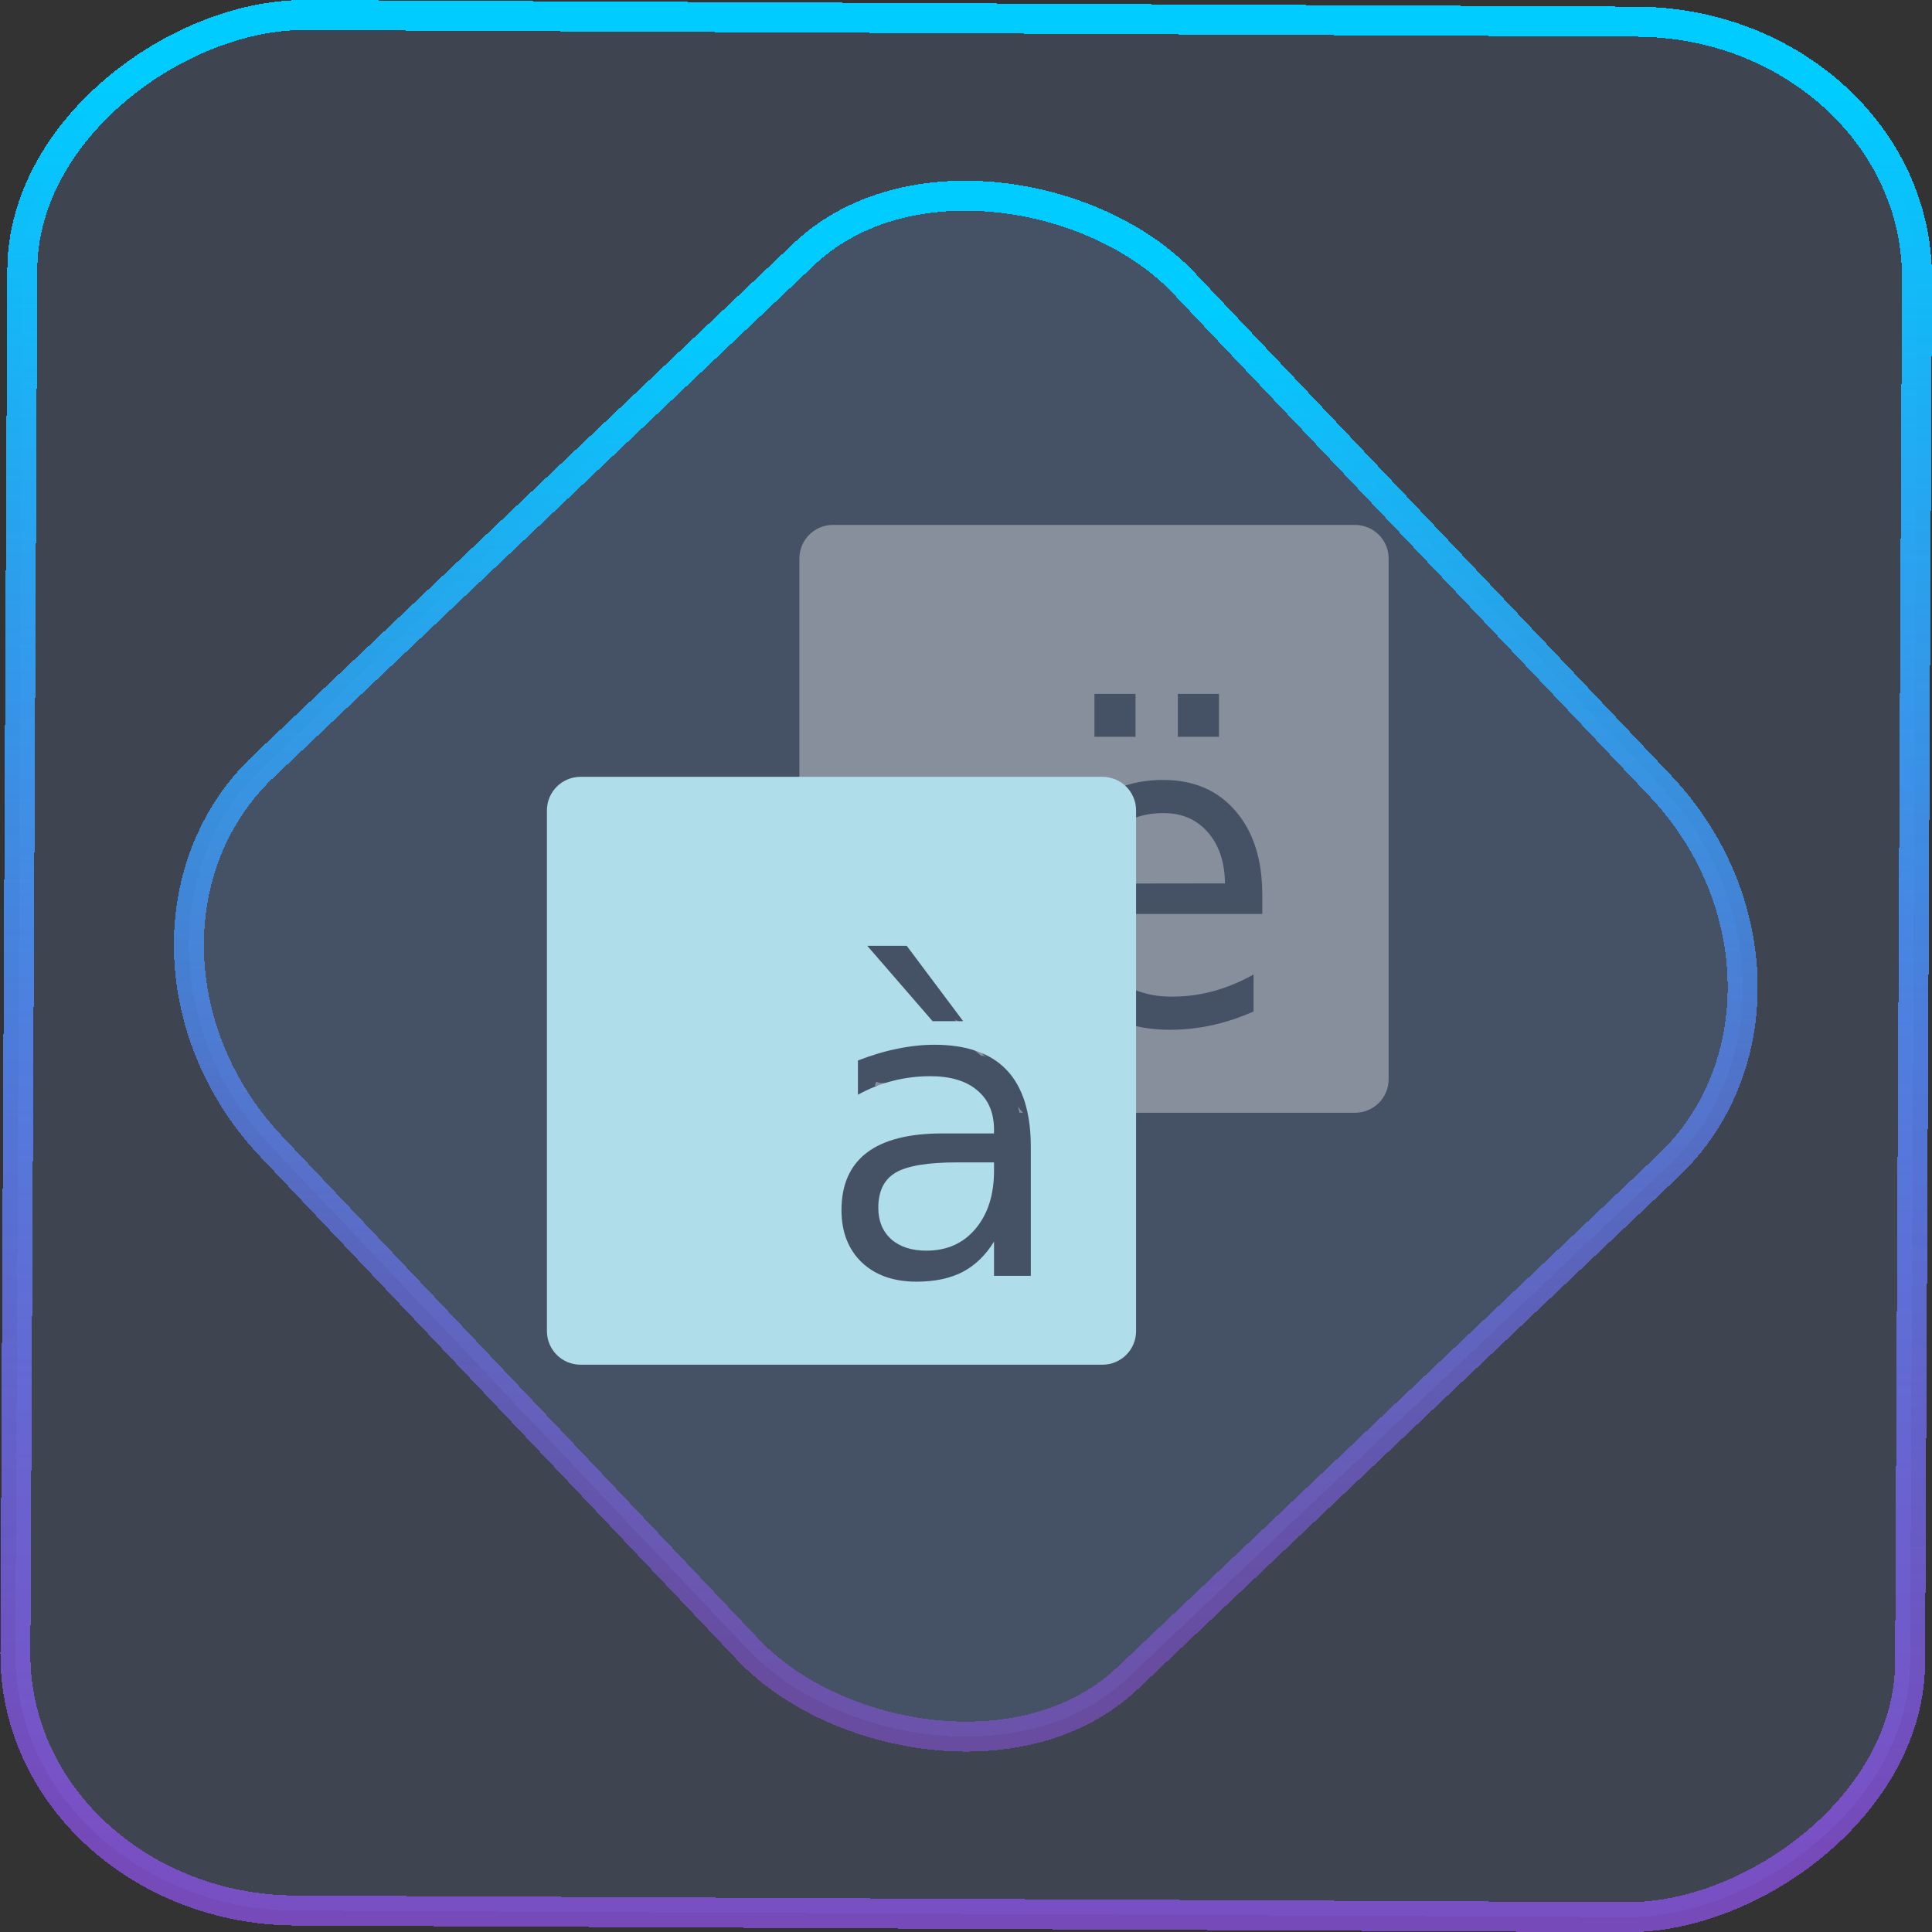 <?xml version="1.0" encoding="UTF-8" standalone="no"?>
<svg
   width="46"
   height="46"
   version="1.1"
   viewBox="0 0 12.171 12.171"
   id="svg12"
   sodipodi:docname="gucharmap.svg"
   inkscape:version="1.3.2 (091e20ef0f, 2023-11-25)"
   xmlns:inkscape="http://www.inkscape.org/namespaces/inkscape"
   xmlns:sodipodi="http://sodipodi.sourceforge.net/DTD/sodipodi-0.dtd"
   xmlns:xlink="http://www.w3.org/1999/xlink"
   xmlns="http://www.w3.org/2000/svg"
   xmlns:svg="http://www.w3.org/2000/svg">
  <rect x="0" y="0" width="12.171" height="12.171" fill="#333333" stroke="none"/>
  <defs
     id="defs16">
    <linearGradient
       id="c"
       y1="523.8"
       x1="403.57"
       y2="536.8"
       x2="416.57"
       gradientUnits="userSpaceOnUse"
       gradientTransform="matrix(0.345,0,0,0.345,-134.804,-174.633)">
      <stop
         stop-color="#292c2f"
         id="stop1568" />
      <stop
         offset="1"
         stop-opacity="0"
         id="stop1570" />
    </linearGradient>
    <linearGradient
       xlink:href="#b-2"
       id="linearGradient4189"
       x1="14.369"
       y1="22.522"
       x2="26.522"
       y2="22.522"
       gradientUnits="userSpaceOnUse" />
    <linearGradient
       x1="36"
       gradientUnits="userSpaceOnUse"
       x2="14"
       y2="12"
       y1="44"
       id="b-2">
      <stop
         style="stop-color:#bfc9c9;stop-opacity:1"
         stop-color="#536161"
         id="stop1579" />
      <stop
         style="stop-color:#fbfbfb;stop-opacity:1"
         stop-color="#f4f5f5"
         offset="1"
         id="stop1581" />
    </linearGradient>
    <linearGradient
       xlink:href="#b-2"
       id="linearGradient4428"
       gradientUnits="userSpaceOnUse"
       x1="31.586"
       y1="36.345"
       x2="1.203"
       y2="6.723" />
    <linearGradient
       xlink:href="#b-2"
       id="linearGradient4189-3"
       x1="14.369"
       y1="22.522"
       x2="26.522"
       y2="22.522"
       gradientUnits="userSpaceOnUse"
       gradientTransform="translate(20.842,61.554)" />
    <linearGradient
       xlink:href="#b-2"
       id="linearGradient4428-5"
       gradientUnits="userSpaceOnUse"
       x1="31.586"
       y1="36.345"
       x2="1.203"
       y2="6.723"
       gradientTransform="translate(20.842,61.554)" />
    <linearGradient
       xlink:href="#b-2"
       id="linearGradient4189-3-3"
       x1="14.369"
       y1="22.522"
       x2="26.522"
       y2="22.522"
       gradientUnits="userSpaceOnUse"
       gradientTransform="translate(4.377,4.421)" />
    <linearGradient
       xlink:href="#b-2"
       id="linearGradient4428-5-5"
       gradientUnits="userSpaceOnUse"
       x1="31.586"
       y1="36.345"
       x2="1.203"
       y2="6.723"
       gradientTransform="translate(4.377,4.421)" />
    <linearGradient
       inkscape:collect="always"
       xlink:href="#linearGradient11"
       id="linearGradient13"
       x1="-43.819"
       y1="23.12"
       x2="-1.955"
       y2="23.12"
       gradientUnits="userSpaceOnUse"
       gradientTransform="scale(0.265)" />
    <linearGradient
       id="linearGradient11"
       inkscape:collect="always">
      <stop
         style="stop-color:#9955ff;stop-opacity:0.656;"
         offset="0"
         id="stop4-3" />
      <stop
         style="stop-color:#00ccff;stop-opacity:1"
         offset="1"
         id="stop11" />
    </linearGradient>
    <linearGradient
       inkscape:collect="always"
       xlink:href="#linearGradient14"
       id="linearGradient15"
       x1="-9.685"
       y1="45.161"
       x2="11.988"
       y2="21.735"
       gradientUnits="userSpaceOnUse"
       gradientTransform="scale(0.265)" />
    <linearGradient
       id="linearGradient14"
       inkscape:collect="always">
      <stop
         style="stop-color:#9955ff;stop-opacity:0.452;"
         offset="0"
         id="stop12" />
      <stop
         style="stop-color:#00ccff;stop-opacity:1"
         offset="1"
         id="stop13" />
    </linearGradient>
  </defs>
  <sodipodi:namedview
     id="namedview14"
     pagecolor="#000000"
     bordercolor="#666666"
     borderopacity="1.0"
     inkscape:showpageshadow="2"
     inkscape:pageopacity="0.0"
     inkscape:pagecheckerboard="0"
     inkscape:deskcolor="#d1d1d1"
     showgrid="false"
     inkscape:zoom="5.2149125"
     inkscape:cx="23.20269"
     inkscape:cy="69.032798"
     inkscape:window-width="1920"
     inkscape:window-height="996"
     inkscape:window-x="0"
     inkscape:window-y="0"
     inkscape:window-maximized="1"
     inkscape:current-layer="svg12">
    <inkscape:grid
       type="xygrid"
       id="grid244"
       originx="9.789"
       originy="-31.749"
       spacingy="1"
       spacingx="1"
       units="px"
       visible="false" />
  </sodipodi:namedview>
  <rect
     x="-12.026"
     y="0.149"
     width="11.941"
     height="11.936"
     rx="1.612"
     stroke="url(#paint4_linear_77:23)"
     shape-rendering="crispEdges"
     id="rect5-6-7-3"
     ry="1.774"
     transform="matrix(0.005,-1,1,0.005,0,0)"
     style="fill:#80b3ff;fill-opacity:0.15;stroke:url(#linearGradient13);stroke-width:0.189;stroke-opacity:1" />
  <rect
     x="-3.727"
     y="4.645"
     width="7.913"
     height="7.912"
     rx="1.612"
     shape-rendering="crispEdges"
     id="rect5-6-6-6-6"
     style="fill:#80b3ff;fill-opacity:0.122;stroke:url(#linearGradient15);stroke-width:0.189;stroke-opacity:1"
     ry="1.774"
     transform="matrix(0.726,-0.688,0.688,0.726,0,0)" />
  <g
     id="g1"
     transform="matrix(0.2,0,0,0.2,0.565,0.501)"
     style="stroke-width:1.324">
    <path
       d="m 28.228,23.836 a 2.086,2.082 0 0 0 -2.086,2.082 2.086,2.082 0 0 0 0.156,0.788 c 0.091,0.063 0.172,0.14 0.257,0.21 0.052,0.066 0.101,0.136 0.158,0.199 0.097,0.106 0.223,0.184 0.324,0.286 0.133,0.133 0.25,0.282 0.369,0.428 a 2.086,2.082 0 0 0 0.822,0.172 2.086,2.082 0 0 0 2.086,-2.082 2.086,2.082 0 0 0 -2.086,-2.082 z"
       fill="#a77777"
       id="path4-5"
       style="stroke-width:1.227" />
    <g
       fill="#ffffff"
       stroke-width="0.947"
       id="g10-3"
       transform="matrix(0.927,0,0,0.925,5.973,5.793)">
      <path
         d="m 18.816,8.904 c -0.634,0 -1.145,0.511 -1.145,1.145 v 17.729 c 0,0.634 0.511,1.145 1.145,1.145 H 19.812 c -0.446,-0.13 -0.666,-0.161 -0.732,-0.744 -0.011,-0.098 0.068,-0.187 0.102,-0.279 0.005,-0.006 0.008,-0.008 0.014,-0.018 0.032,-0.088 0.072,-0.183 0.084,-0.199 0.008,-0.011 -0.002,0.051 0.002,0.039 0.018,-0.056 0.028,-0.113 0.041,-0.17 0.015,-0.046 0.024,-0.095 0.045,-0.139 0.005,-0.01 0.028,-0.005 0.029,-0.016 0.029,-0.293 -0.057,-0.594 0.004,-0.887 0.042,-0.201 0.065,-0.424 0.232,-0.576 0.252,-0.23 0.517,-0.183 0.799,-0.115 0.014,0.008 0.041,0.018 0.064,0.027 0.013,0.002 0.033,0.006 0.043,0.008 0.041,0.006 0.078,0.03 0.117,0.045 0.449,0.176 0.239,0.084 0.725,0.348 0.114,0.066 0.23,0.125 0.344,0.189 0.006,-0.002 0.01,-0.006 0.016,-0.008 0.053,-0.015 0.103,-0.014 0.154,-0.023 -0.039,-0.051 -0.078,-0.101 -0.117,-0.152 -0.257,-0.31 -0.526,-0.611 -0.771,-0.93 -0.495,-0.642 -0.662,-0.932 -1.064,-1.566 -0.087,-0.209 -0.35,-0.657 -0.123,-0.92 -0.367,-0.515 -0.115,-0.977 0.305,-0.904 0.15,0.026 0.321,0.121 0.488,0.307 0.364,0.402 0.717,0.822 0.996,1.289 0.053,0.088 0.098,0.181 0.145,0.273 0.859,0.611 1.854,1.026 2.637,1.742 0.181,0.166 0.344,0.378 0.498,0.572 0.023,0.091 0.016,0.06 0.031,0.119 0.097,0.029 0.178,0.071 0.178,0.133 2.8e-5,0.102 -0.013,0.194 -0.035,0.279 0.029,0.04 0.049,0.085 0.076,0.125 0.002,-0.005 0.002,-0.011 0.004,-0.016 1.74e-4,-5.12e-4 0.002,0.025 0.002,0.027 0.159,0.235 0.307,0.475 0.438,0.729 0.048,0.096 0.093,0.187 0.139,0.277 0.584,0.116 1.115,0.408 1.561,0.799 0.1,0.109 0.197,0.221 0.293,0.334 h 8.973 c 0.634,0 1.145,-0.511 1.145,-1.145 v -17.728 c 0,-0.634 -0.511,-1.145 -1.145,-1.145 z m 8.881,5.754 h 1.396 v 1.461 h -1.396 z m 2.834,0 h 1.398 v 1.461 H 30.531 Z m -0.5,2.93 c 1.038,7e-6 1.857,0.352 2.459,1.057 0.606,0.699 0.91,1.652 0.91,2.857 v 0.65 h -5.828 c 0.055,0.916 0.317,1.615 0.785,2.098 0.473,0.477 1.131,0.717 1.971,0.717 0.487,0 0.958,-0.062 1.412,-0.188 0.459,-0.125 0.913,-0.314 1.363,-0.564 v 1.258 c -0.455,0.203 -0.921,0.359 -1.398,0.465 -0.478,0.106 -0.962,0.158 -1.453,0.158 -1.231,0 -2.205,-0.376 -2.926,-1.129 C 26.61,24.214 26.25,23.197 26.25,21.914 c -7e-6,-1.326 0.34,-2.378 1.02,-3.154 0.684,-0.781 1.605,-1.172 2.762,-1.172 z m 0.014,1.129 c -0.707,7e-6 -1.274,0.209 -1.701,0.629 -0.422,0.42 -0.664,1.009 -0.729,1.771 l 4.518,-0.006 c -0.009,-0.728 -0.205,-1.31 -0.586,-1.744 -0.376,-0.434 -0.878,-0.65 -1.502,-0.65 z m -7.086,7.027 c 0.064,0.14 0.111,0.288 0.176,0.428 0.071,0.152 0.15,0.301 0.229,0.449 0.181,0.105 0.352,0.249 0.512,0.383 0.002,-0.011 -0.005,-0.033 0.006,-0.031 0.056,0.007 0.112,0.041 0.168,0.068 -0.247,-0.153 -0.31,-0.401 -0.199,-0.6 -0.032,-0.038 -0.074,-0.094 -0.092,-0.111 -0.27,-0.253 -0.521,-0.416 -0.799,-0.586 z M 19.906,26.625 c -0.02,0.009 0.068,0.074 0.135,0.125 0.007,0.006 0.024,0.011 0.021,0.018 0.045,-0.006 0.088,-0.016 0.131,-0.025 -0.103,-0.043 -0.276,-0.122 -0.287,-0.117 z m 2.191,1.146 c -0.135,0.018 -0.23,0.032 -0.455,0.047 -0.428,-0.042 -0.834,0.135 -1.26,0.082 -0.025,-0.003 -0.064,-0.024 -0.1,-0.039 -7.02e-4,0.002 -0.001,0.004 -0.002,0.006 -0.024,0.076 -0.031,0.085 -0.047,0.131 0.007,0.002 0.014,0.004 0.021,0.006 0.045,0.011 0.091,0.015 0.137,0.023 0.176,0.025 0.359,-0.041 0.533,-0.023 0.107,0.011 0.212,0.038 0.316,0.064 0.262,0.068 0.062,0.054 0.221,0.059 0.188,-0.02 0.375,-0.034 0.564,-0.029 0.154,0.133 0.316,0.091 0.48,0.137 0.179,0.049 0.369,0.111 0.545,0.168 0.04,0.005 0.072,0.026 0.109,0.037 -0.01,-0.07 -0.018,-0.152 -0.035,-0.188 -0.004,-0.008 -0.01,-0.014 -0.014,-0.021 -0.094,-0.036 -0.189,-0.072 -0.281,-0.111 -0.25,-0.107 -0.492,-0.228 -0.734,-0.348 z m 3.008,0.959 c 0.013,0.064 0.031,0.127 0.045,0.191 h 0.123 c -0.029,-0.033 -0.064,-0.064 -0.092,-0.098 -0.026,-0.031 -0.039,-0.061 -0.062,-0.092 -0.005,-5.84e-4 -0.009,-0.001 -0.014,-0.002 z"
         fill-opacity="0.355"
         id="path6-5"
         style="stroke-width:0.947" />
      <path
         d="m 10.238,17.482 c -0.634,0 -1.145,0.511 -1.145,1.145 v 17.729 c 0,0.634 0.511,1.145 1.145,1.145 h 17.729 c 0.634,0 1.145,-0.511 1.145,-1.145 V 18.627 c 0,-0.634 -0.511,-1.145 -1.145,-1.145 z m 9.74,5.754 h 1.34 l 1.918,2.566 H 22.197 Z M 22.25,26.605 c 1.102,7e-6 1.925,0.289 2.469,0.865 0.544,0.576 0.816,1.449 0.816,2.619 v 0.002 4.383 h -1.25 v -1.166 c -0.286,0.467 -0.642,0.811 -1.068,1.035 -0.426,0.22 -0.948,0.33 -1.564,0.33 -0.78,0 -1.401,-0.219 -1.863,-0.658 -0.458,-0.443 -0.688,-1.037 -0.688,-1.777 0,-0.865 0.286,-1.516 0.857,-1.955 0.576,-0.439 1.432,-0.658 2.57,-0.658 h 1.756 V 29.5 c -6e-6,-0.581 -0.191,-1.028 -0.572,-1.344 -0.376,-0.32 -0.907,-0.48 -1.592,-0.48 -0.435,7e-6 -0.859,0.053 -1.271,0.158 -0.413,0.105 -0.809,0.262 -1.189,0.473 v -1.166 c 0.458,-0.178 0.901,-0.312 1.332,-0.398 0.431,-0.091 0.85,-0.137 1.258,-0.137 z m 0.789,4.006 c -1.011,7e-6 -1.712,0.118 -2.102,0.352 -0.39,0.233 -0.584,0.631 -0.584,1.193 0,0.448 0.145,0.805 0.436,1.07 0.295,0.261 0.694,0.391 1.197,0.391 0.694,0 1.249,-0.246 1.666,-0.74 0.422,-0.499 0.633,-1.161 0.633,-1.984 v -0.281 z"
         id="path8-6"
         style="stroke-width:0.947;fill:#afdde9;fill-opacity:1" />
    </g>
  </g>
</svg>
